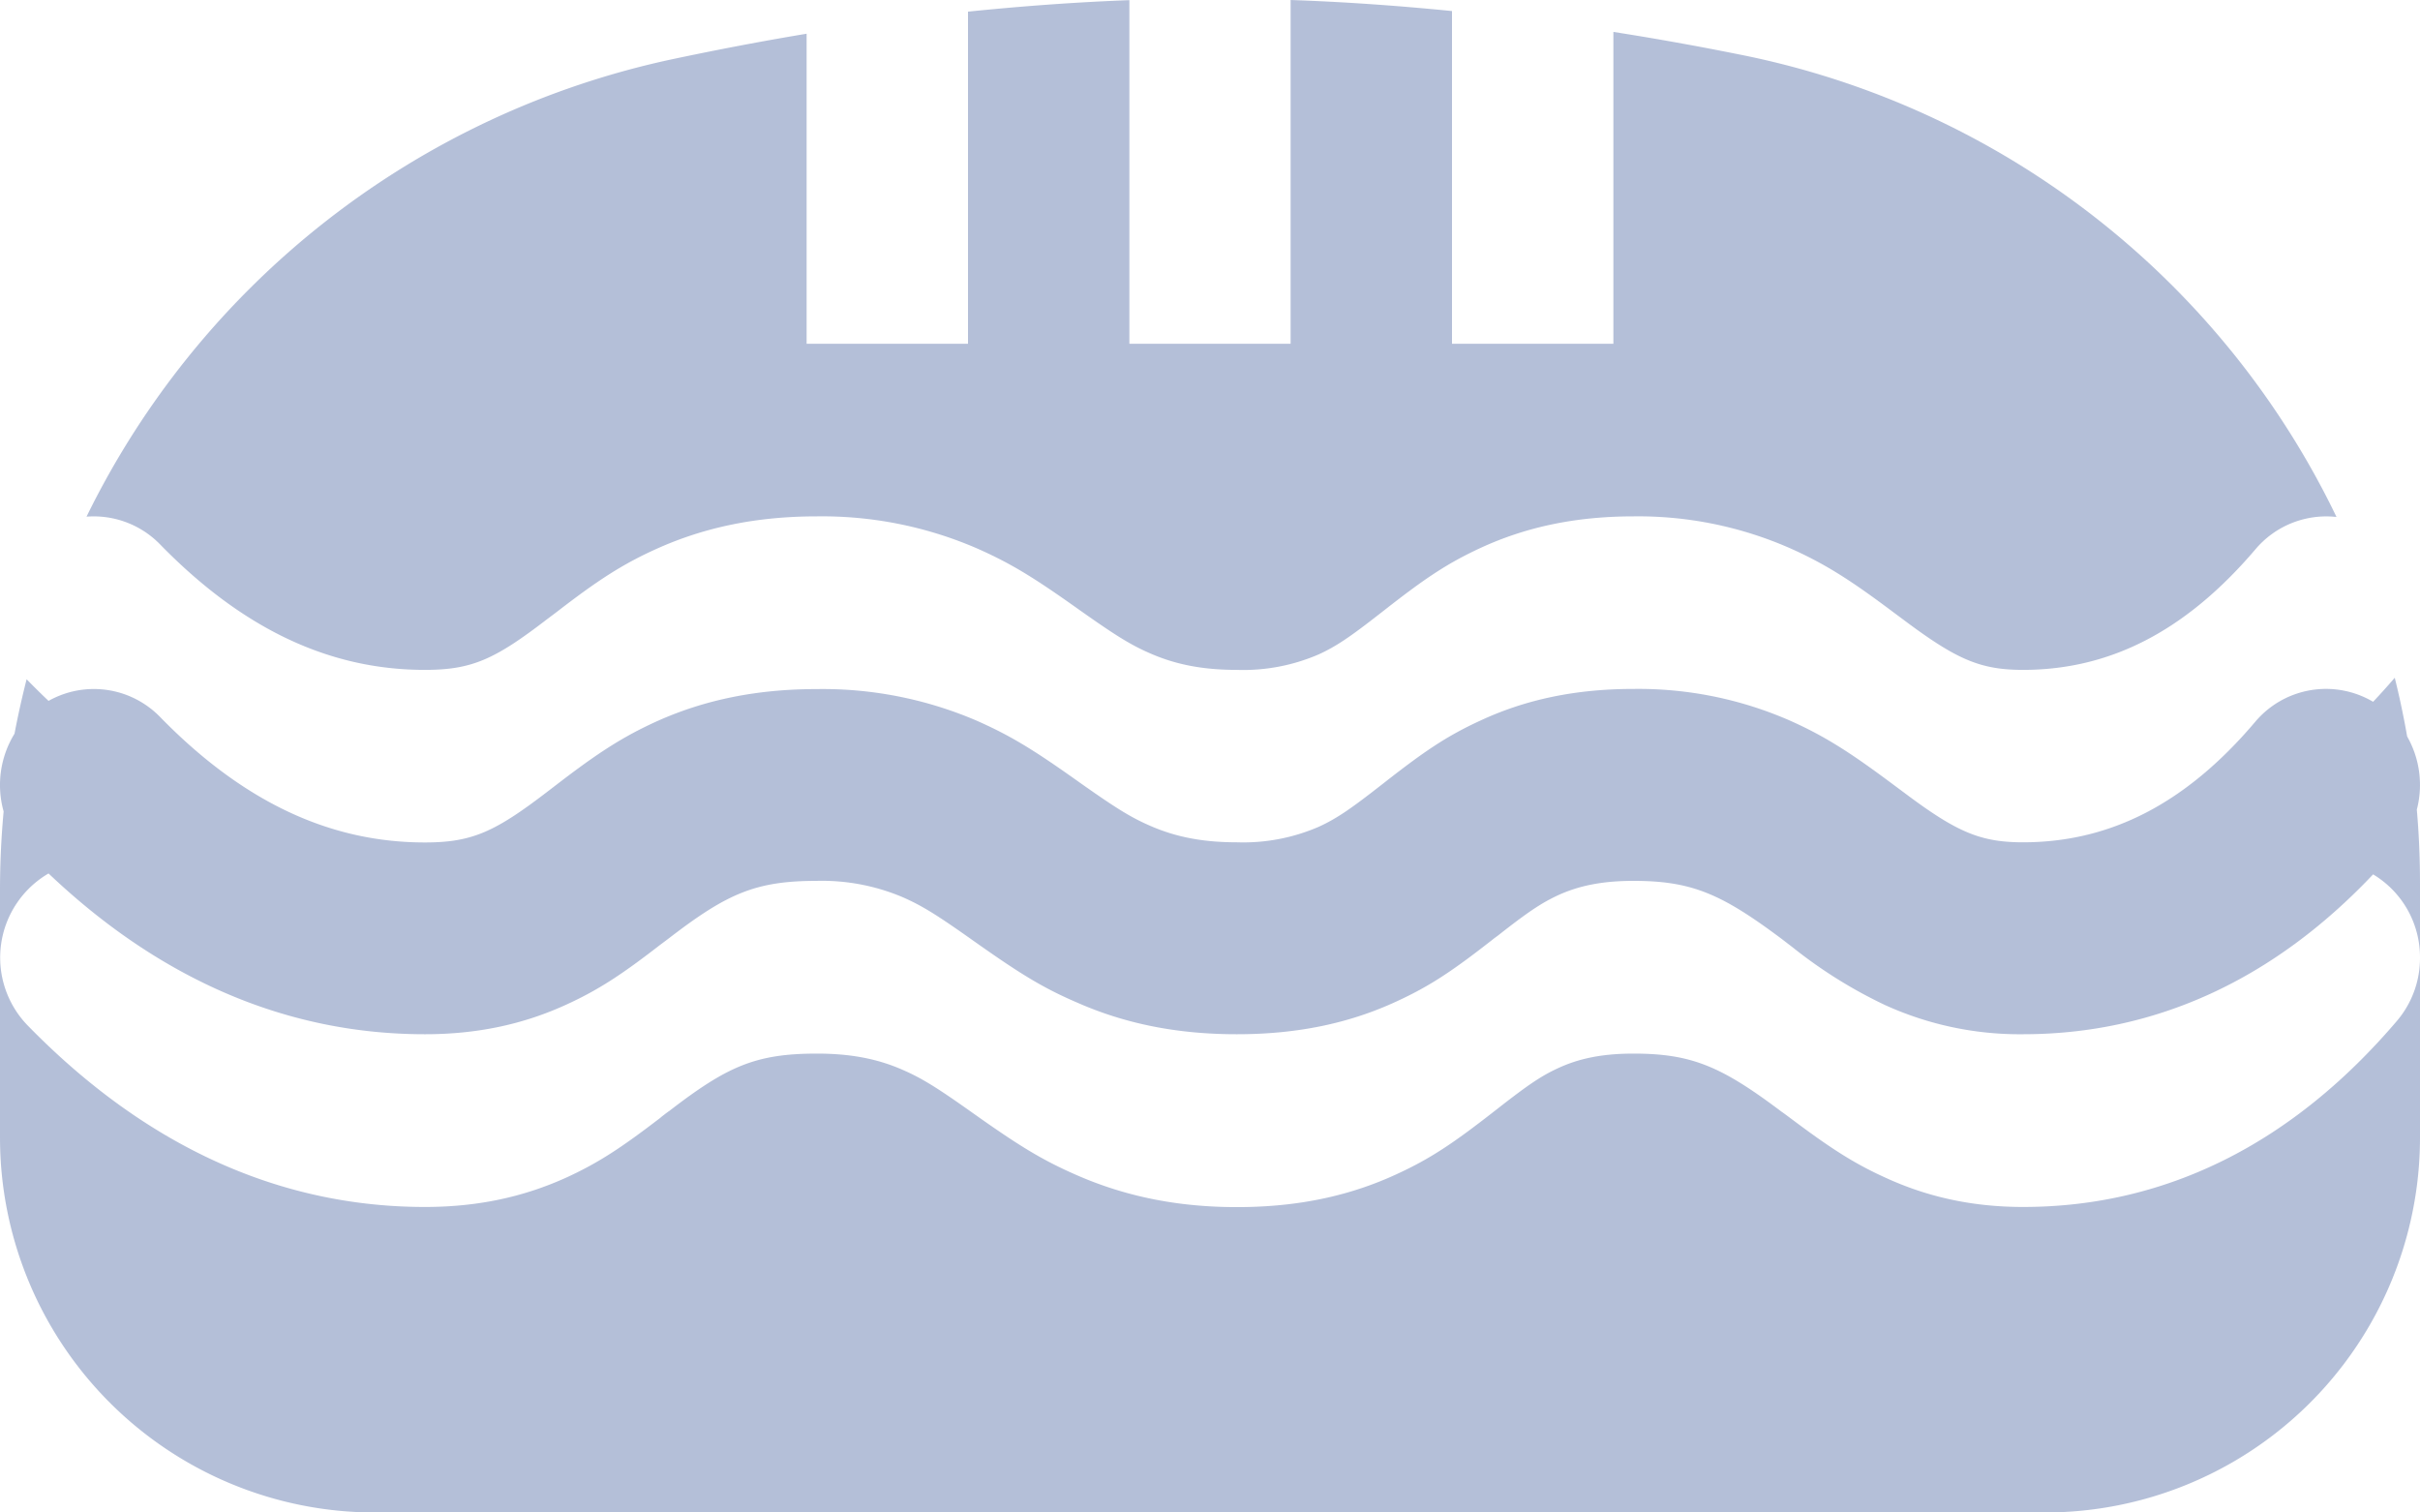 <svg width="16" height="10" viewBox="0 0 16 10" xmlns="http://www.w3.org/2000/svg"><title>Combined Shape</title><path d="M.024 5.365A5.657 5.657 0 0 0 0 5.888v1.633A2.479 2.479 0 0 0 2.479 10H13.52A2.479 2.479 0 0 0 16 7.521v-1.19a.639.639 0 0 0-.31-.55c-.657.695-1.438 1.057-2.315 1.057a2.15 2.15 0 0 1-.912-.193 3.108 3.108 0 0 1-.61-.381l-.073-.056c-.397-.297-.593-.384-.98-.384-.21 0-.364.033-.501.096-.111.052-.2.112-.397.267l-.018.013c-.274.215-.427.319-.657.424-.309.142-.65.214-1.05.214-.396 0-.74-.07-1.057-.21-.233-.1-.386-.197-.69-.412-.233-.165-.333-.228-.464-.285a1.367 1.367 0 0 0-.566-.107c-.405 0-.593.084-.978.38l-.06.045c-.248.192-.402.294-.613.391-.284.131-.59.198-.94.198-.913 0-1.75-.362-2.488-1.063a.644.644 0 0 0-.14 1.003C.953 7.57 1.838 7.98 2.81 7.98c.35 0 .656-.067.94-.197.211-.097.365-.2.614-.391.01-.009.05-.04.06-.046.384-.296.572-.38.977-.38.228 0 .404.036.566.107.131.057.231.12.465.286.303.215.456.31.69.412.317.138.66.21 1.056.21.4 0 .741-.073 1.05-.215.23-.105.383-.209.657-.423l.018-.014c.197-.154.286-.215.397-.266.137-.064.291-.097.5-.097.388 0 .584.087.98.385.01.006.06.044.075.055.246.184.402.286.61.38.278.128.576.194.911.194.949 0 1.785-.423 2.473-1.232A.64.64 0 0 0 16 6.33v-.49c0-.164-.007-.326-.021-.487a.648.648 0 0 0-.064-.484c-.023-.131-.05-.26-.082-.388a4.464 4.464 0 0 1-.143.159.612.612 0 0 0-.78.133c-.46.543-.961.796-1.535.796-.286 0-.443-.071-.788-.33l-.074-.055c-.272-.203-.442-.314-.675-.418a2.496 2.496 0 0 0-1.038-.211c-.384 0-.714.07-1.014.21-.222.102-.37.203-.638.413l-.018.014c-.202.158-.293.22-.41.274a1.256 1.256 0 0 1-.543.103c-.23 0-.407-.037-.57-.108-.132-.057-.232-.12-.467-.286-.302-.215-.455-.31-.687-.412A2.58 2.58 0 0 0 5.4 4.556c-.397 0-.74.071-1.053.211-.235.106-.402.217-.67.423l-.06.046c-.345.264-.496.334-.808.334-.626 0-1.2-.266-1.749-.828a.611.611 0 0 0-.739-.108 5.127 5.127 0 0 1-.145-.143c-.03.118-.057.238-.08.36a.647.647 0 0 0-.072.514zm.548-1.949A5.62 5.62 0 0 1 4.452.39c.298-.063.592-.119.881-.167v2.05H6.4V.077C6.762.04 7.118.014 7.467.001v2.272h1.066V0c.35.012.705.037 1.067.073v2.2h1.067V.211c.275.043.554.093.837.15a5.588 5.588 0 0 1 3.944 3.057.613.613 0 0 0-.537.215c-.462.542-.962.796-1.536.796-.286 0-.443-.072-.788-.33l-.074-.055c-.272-.204-.442-.314-.675-.418a2.496 2.496 0 0 0-1.038-.212c-.384 0-.714.071-1.014.21-.222.103-.37.204-.638.414l-.018.014c-.202.158-.293.22-.41.274a1.256 1.256 0 0 1-.543.103c-.23 0-.407-.037-.57-.108-.132-.057-.232-.12-.467-.286-.302-.215-.455-.31-.687-.412A2.58 2.58 0 0 0 5.4 3.414c-.397 0-.74.072-1.053.212-.235.105-.402.216-.67.423l-.06.045c-.345.265-.496.335-.808.335-.626 0-1.2-.266-1.749-.828a.612.612 0 0 0-.488-.185z" fill="#6B81B3" fill-rule="evenodd" opacity=".5"/></svg>
